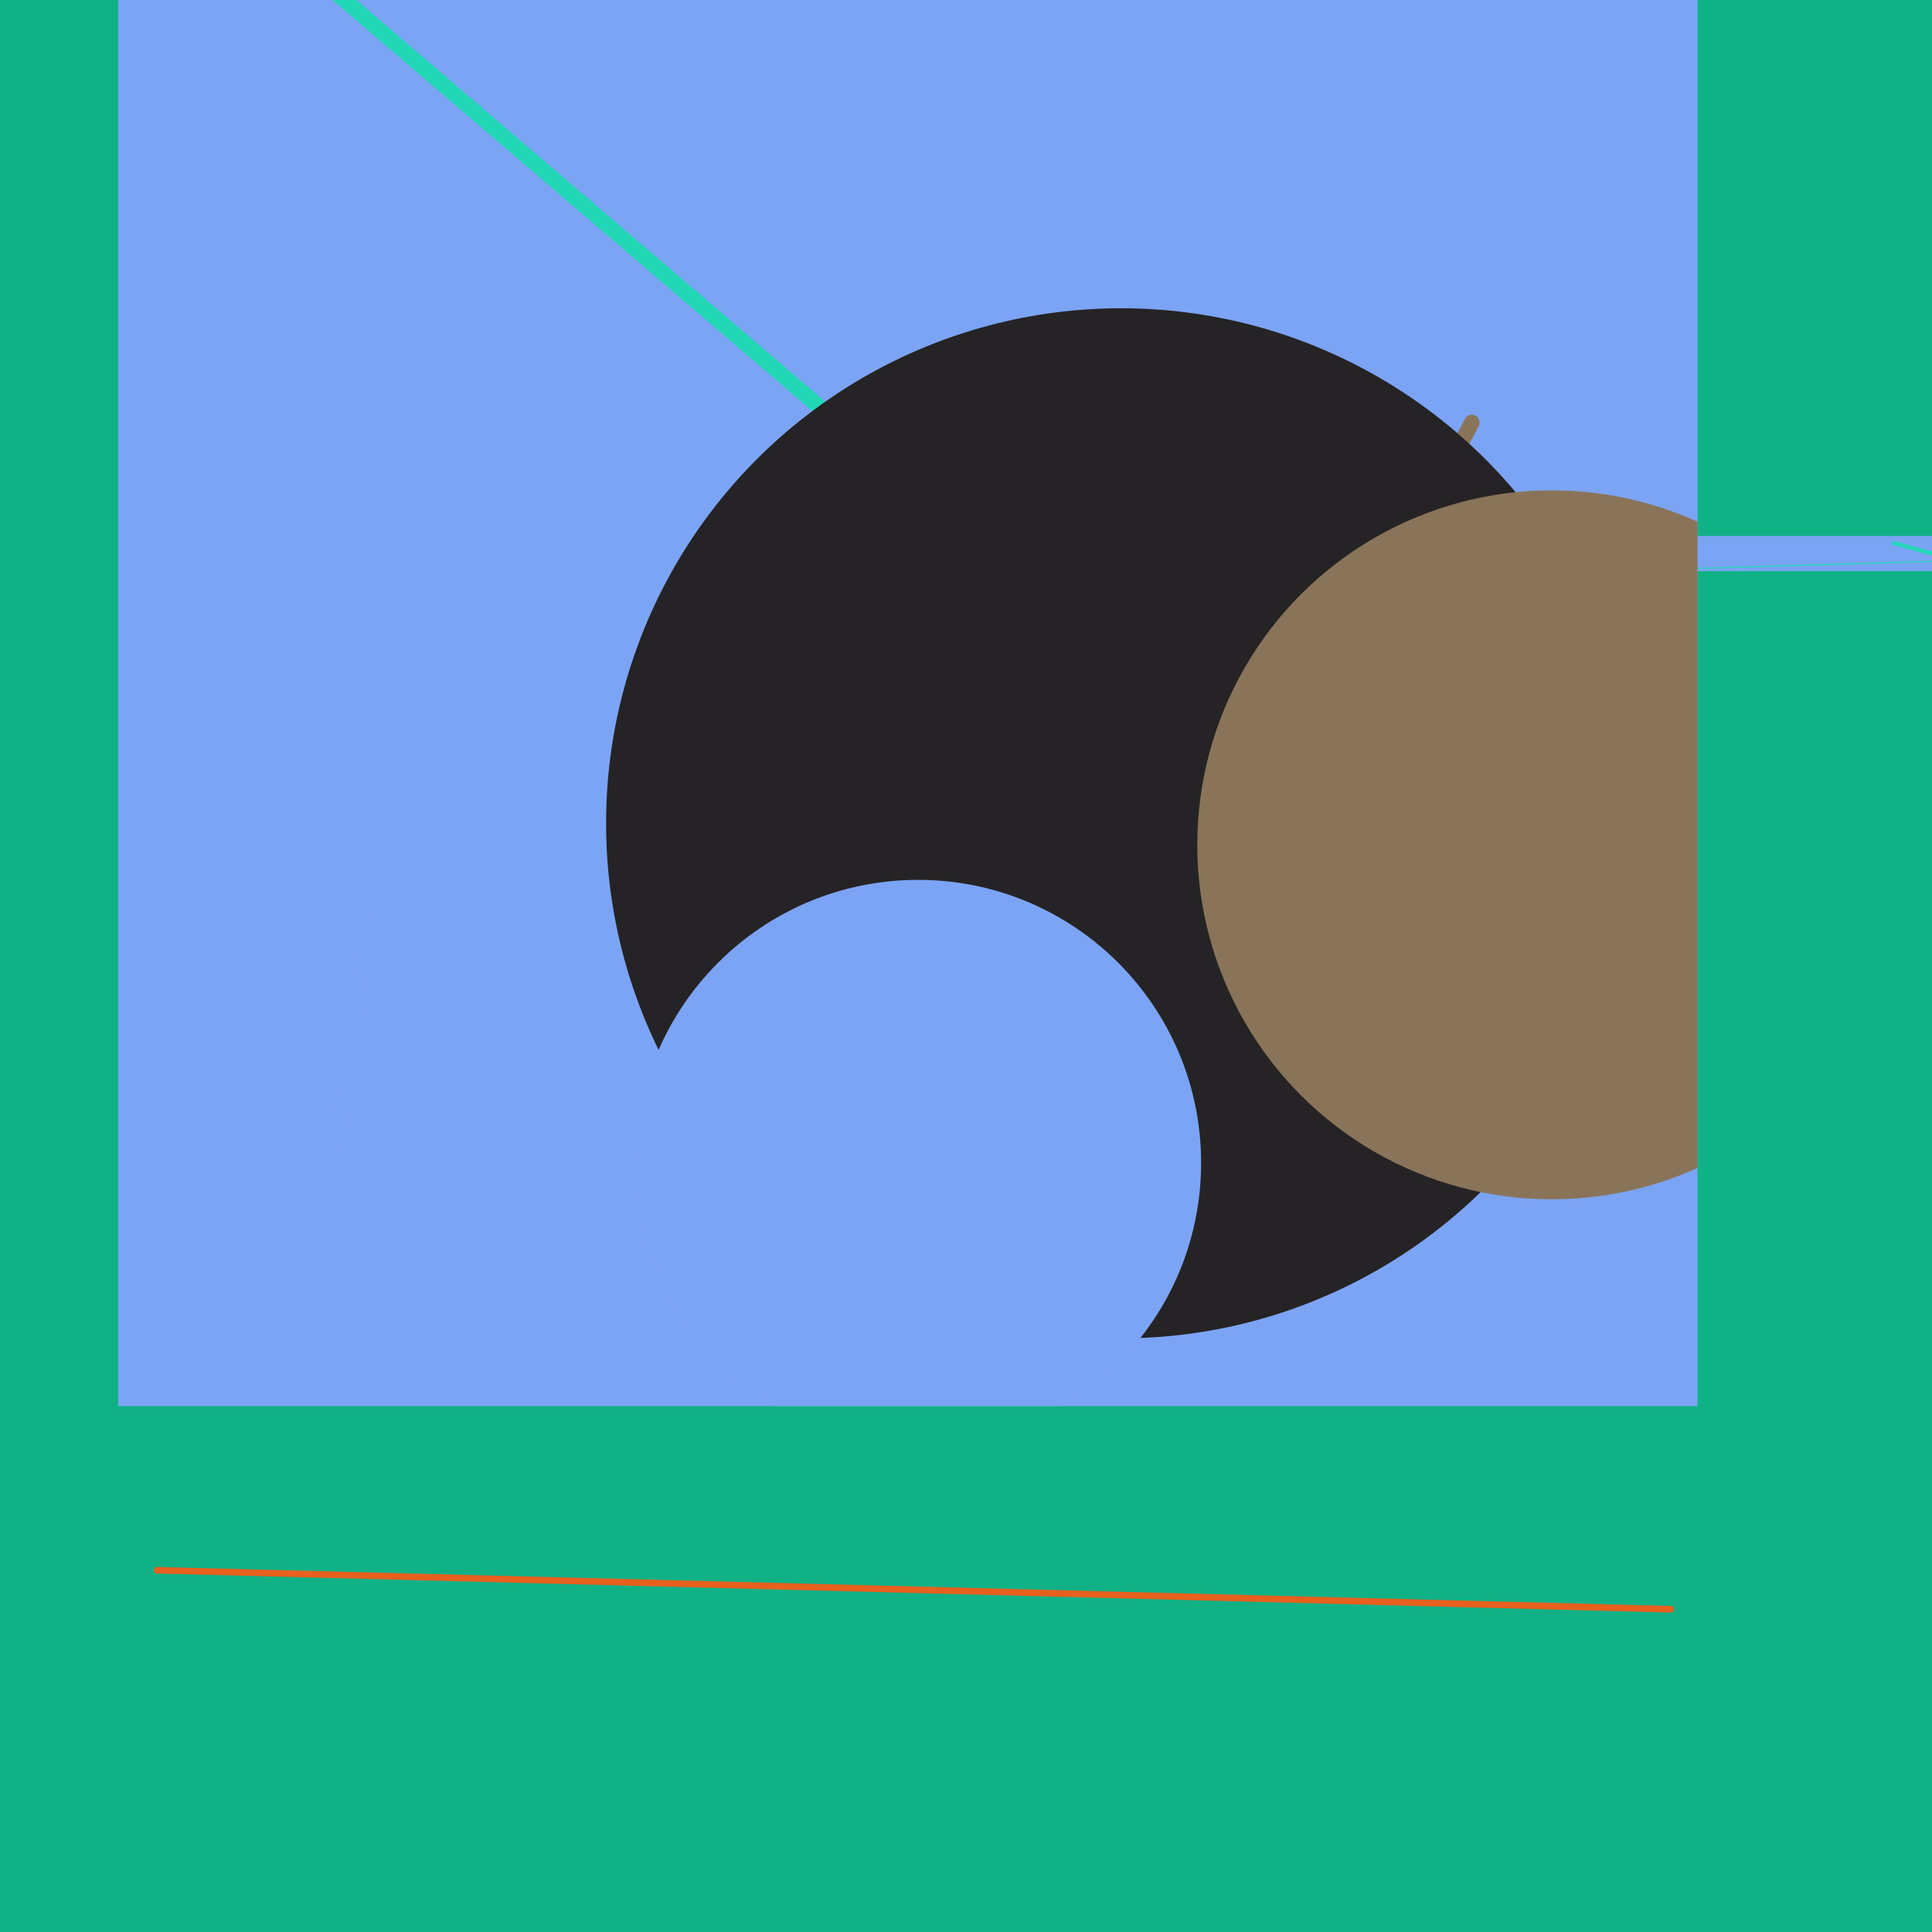 <svg version="1.1" xmlns="http://www.w3.org/2000/svg" viewBox="0 0 512 512" width="512" height="512">
        <rect x="0" y="0" width="512" height="512" fill="rgb(17, 177, 134)" />
<defs><clipPath id="clip-0"><rect x="0" y="0" width="512" height="512"/></clipPath></defs>
<g clip-path="url(#clip-0)">
<line x1="41.658" y1="416.13" x2="442.747" y2="426.467" stroke="rgb(231, 96, 29)" stroke-width="1.75" stroke-linecap="round" clip-path="url(#clip-0)"/>
<rect x="229.502" y="142.043" width="404.148" height="9.294" fill="rgb(124, 164, 245)" />
<defs><clipPath id="clip-1"><rect x="229.502" y="142.043" width="404.148" height="9.294"/></clipPath></defs>
<g clip-path="url(#clip-1)">
<line x1="245.914" y1="150.638" x2="336.768" y2="147.715" stroke="rgb(34, 215, 181)" stroke-width="2.599" stroke-linecap="round" clip-path="url(#clip-1)"/>
<line x1="430.261" y1="151.214" x2="539.367" y2="147.942" stroke="rgb(34, 215, 181)" stroke-width="0.292" stroke-linecap="round" clip-path="url(#clip-1)"/>
<line x1="501.946" y1="143.931" x2="513.207" y2="147.053" stroke="rgb(34, 215, 181)" stroke-width="1.084" stroke-linecap="round" clip-path="url(#clip-1)"/>
<rect x="465.944" y="339.333" width="320.736" height="6.609" fill="rgb(17, 177, 134)" />
<defs><clipPath id="clip-2"><rect x="465.944" y="339.333" width="320.736" height="6.609"/></clipPath></defs>
<g clip-path="url(#clip-2)">
<line x1="696.252" y1="344.237" x2="594.812" y2="340.241" stroke="rgb(137, 116, 89)" stroke-width="1.722" stroke-linecap="round" clip-path="url(#clip-2)"/>
<line x1="656.911" y1="340.546" x2="526.857" y2="344.057" stroke="rgb(17, 177, 134)" stroke-width="2.682" stroke-linecap="round" clip-path="url(#clip-2)"/>
<circle cx="722.801" cy="342.88" r="24.566" fill="rgb(231, 96, 29)" clip-path="url(#clip-2)"/>
<circle cx="568.338" cy="344.174" r="11.126" fill="rgb(124, 164, 245)" clip-path="url(#clip-2)"/>
<circle cx="611.09" cy="344.345" r="75.14" fill="rgb(231, 96, 29)" clip-path="url(#clip-2)"/>
<rect x="655.501" y="507.828" width="52.434" height="2.528" fill="rgb(37, 35, 37)" />
<defs><clipPath id="clip-3"><rect x="655.501" y="507.828" width="52.434" height="2.528"/></clipPath></defs>
<g clip-path="url(#clip-3)">
</g>
<rect x="665.407" y="471.273" width="207.194" height="6.082" fill="rgb(124, 164, 245)" />
<defs><clipPath id="clip-4"><rect x="665.407" y="471.273" width="207.194" height="6.082"/></clipPath></defs>
<g clip-path="url(#clip-4)">
</g>
</g>
<rect x="93.481" y="435.271" width="323.485" height="2.595" fill="rgb(17, 177, 134)" />
<defs><clipPath id="clip-5"><rect x="93.481" y="435.271" width="323.485" height="2.595"/></clipPath></defs>
<g clip-path="url(#clip-5)">
<line x1="369.559" y1="437.538" x2="249.913" y2="436.691" stroke="rgb(17, 177, 134)" stroke-width="2.63" stroke-linecap="round" clip-path="url(#clip-5)"/>
<line x1="101.95" y1="437.11" x2="184.762" y2="437.19" stroke="rgb(37, 35, 37)" stroke-width="0.377" stroke-linecap="round" clip-path="url(#clip-5)"/>
<circle cx="329.816" cy="437.592" r="68.011" fill="rgb(34, 215, 181)" clip-path="url(#clip-5)"/>
<rect x="74.567" y="651.846" width="105.289" height="0.472" fill="rgb(34, 215, 181)" />
<defs><clipPath id="clip-6"><rect x="74.567" y="651.846" width="105.289" height="0.472"/></clipPath></defs>
<g clip-path="url(#clip-6)">
</g>
<rect x="301.886" y="501.582" width="68.278" height="1.786" fill="rgb(137, 116, 89)" />
<defs><clipPath id="clip-7"><rect x="301.886" y="501.582" width="68.278" height="1.786"/></clipPath></defs>
<g clip-path="url(#clip-7)">
</g>
<rect x="-41.386" y="469.202" width="302.482" height="1.515" fill="rgb(37, 35, 37)" />
<defs><clipPath id="clip-8"><rect x="-41.386" y="469.202" width="302.482" height="1.515"/></clipPath></defs>
<g clip-path="url(#clip-8)">
</g>
</g>
</g>
<rect x="31.315" y="-51.87" width="418.539" height="424.498" fill="rgb(124, 164, 245)" />
<defs><clipPath id="clip-9"><rect x="31.315" y="-51.87" width="418.539" height="424.498"/></clipPath></defs>
<g clip-path="url(#clip-9)">
<line x1="39.01" y1="-44.767" x2="372.826" y2="241.176" stroke="rgb(34, 215, 181)" stroke-width="4.103" stroke-linecap="round" clip-path="url(#clip-9)"/>
<line x1="390.051" y1="111.96" x2="279.759" y2="321.394" stroke="rgb(137, 116, 89)" stroke-width="4.106" stroke-linecap="round" clip-path="url(#clip-9)"/>
<line x1="85.8" y1="328.655" x2="96.924" y2="243.533" stroke="rgb(124, 164, 245)" stroke-width="3.181" stroke-linecap="round" clip-path="url(#clip-9)"/>
<circle cx="229.7" cy="218.328" r="60.105" fill="rgb(37, 35, 37)" clip-path="url(#clip-9)"/>
<circle cx="45.87" cy="-17.682" r="10.754" fill="rgb(137, 116, 89)" clip-path="url(#clip-9)"/>
<circle cx="297.108" cy="218.183" r="136.489" fill="rgb(37, 35, 37)" clip-path="url(#clip-9)"/>
<circle cx="411.232" cy="223.891" r="93.944" fill="rgb(137, 116, 89)" clip-path="url(#clip-9)"/>
<circle cx="243.314" cy="308.168" r="74.992" fill="rgb(124, 164, 245)" clip-path="url(#clip-9)"/>
</g>
</g>

       </svg>
